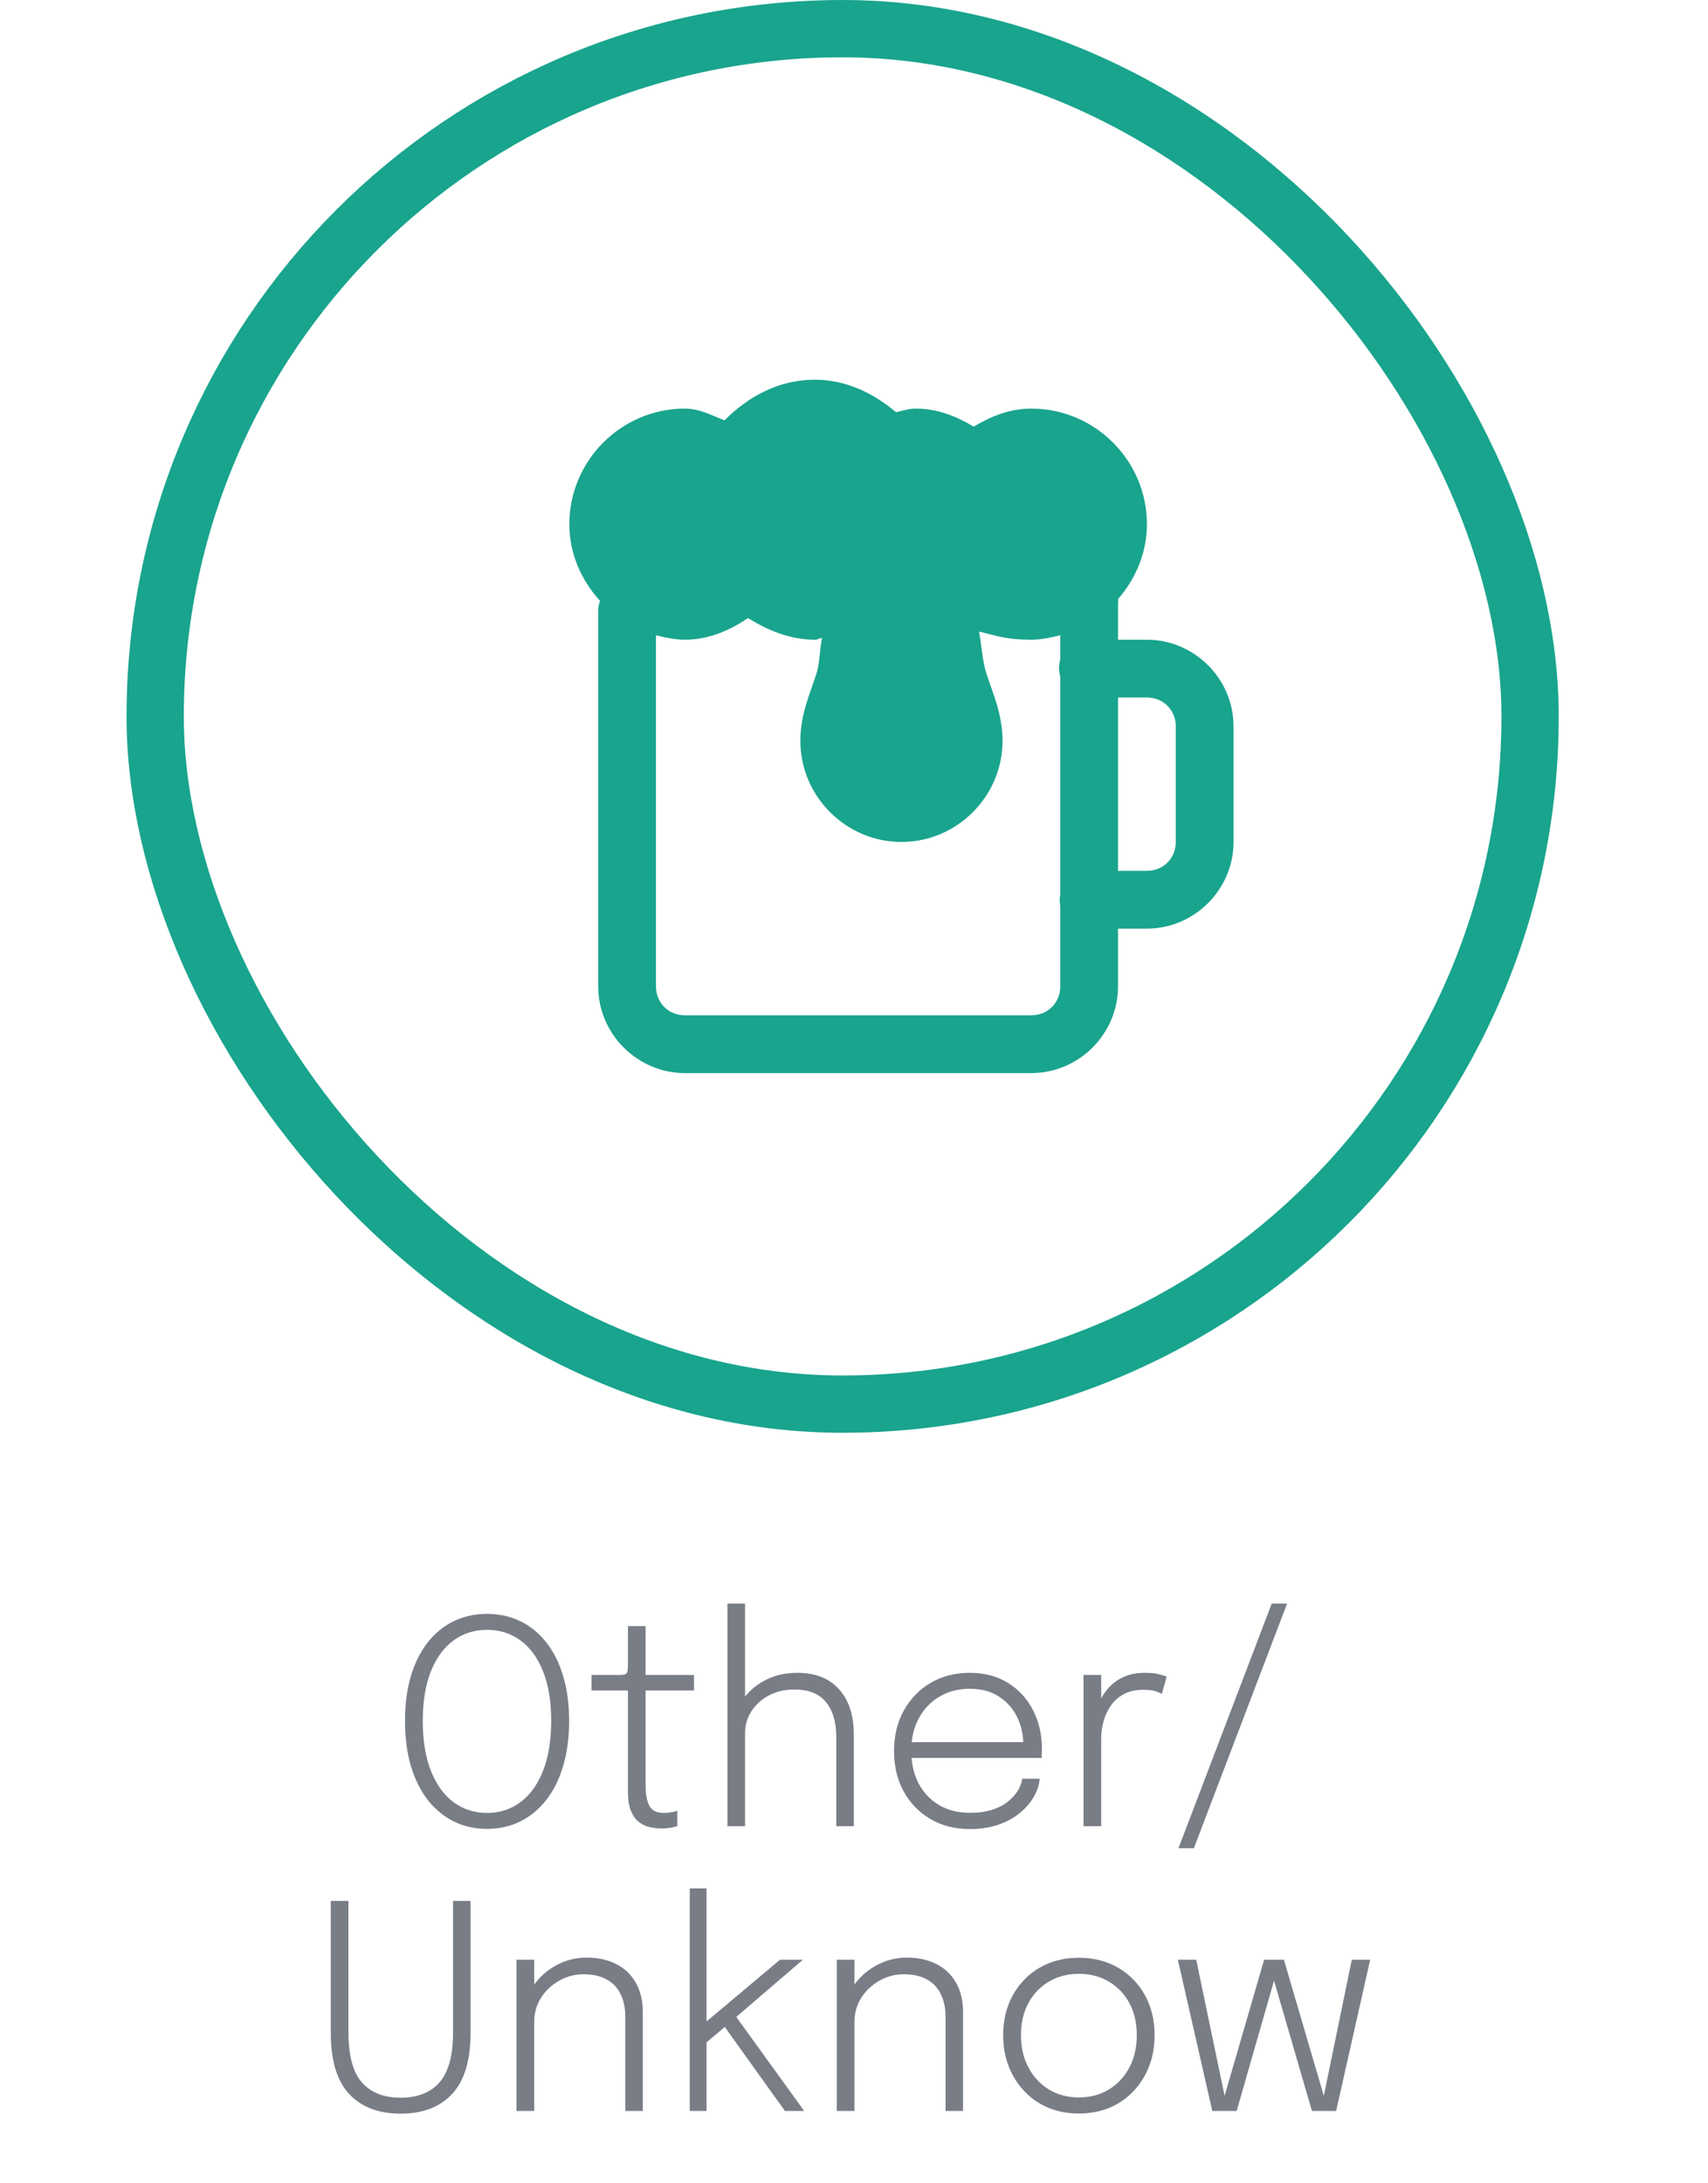 <svg width="54" height="69" viewBox="0 0 54 69" fill="none" xmlns="http://www.w3.org/2000/svg">
<rect x="4.906" y="0.906" width="43.469" height="43.469" rx="21.735" stroke="#19a48d" stroke-width="1.811"/>
<path d="M25.761 12C24.623 12 23.653 12.531 22.908 13.284C22.501 13.127 22.116 12.913 21.652 12.913C19.644 12.913 18 14.557 18 16.565C18 17.503 18.382 18.341 18.97 18.991C18.934 19.09 18.913 19.197 18.913 19.304V31.174C18.913 32.675 20.151 33.913 21.652 33.913H32.609C34.11 33.913 35.348 32.675 35.348 31.174V29.348H36.261C37.762 29.348 39 28.11 39 26.609V22.956C39 21.455 37.762 20.217 36.261 20.217H35.348V19.133C35.355 19.065 35.355 19.001 35.348 18.933C35.904 18.291 36.261 17.475 36.261 16.565C36.261 14.557 34.617 12.913 32.609 12.913C31.927 12.913 31.325 13.156 30.783 13.484C30.241 13.156 29.638 12.913 28.956 12.913C28.721 12.913 28.536 12.984 28.329 13.027C27.619 12.432 26.759 12 25.761 12ZM23.649 19.533C24.274 19.921 24.973 20.217 25.761 20.217C25.857 20.217 25.9 20.171 25.989 20.16C25.914 20.513 25.918 20.966 25.818 21.273C25.6 21.944 25.304 22.586 25.304 23.413C25.304 25.168 26.745 26.609 28.5 26.609C30.255 26.609 31.696 25.168 31.696 23.413C31.696 22.586 31.4 21.94 31.182 21.273C31.064 20.909 31.032 20.396 30.954 19.961C31.539 20.096 31.803 20.217 32.609 20.217C32.923 20.217 33.229 20.15 33.522 20.075V20.845C33.468 21.023 33.468 21.209 33.522 21.387V28.264C33.497 28.385 33.497 28.513 33.522 28.634V31.174C33.522 31.691 33.126 32.087 32.609 32.087H21.652C21.135 32.087 20.739 31.691 20.739 31.174V20.075C21.032 20.15 21.338 20.217 21.652 20.217C22.405 20.217 23.068 19.925 23.649 19.533ZM35.348 22.044H36.261C36.778 22.044 37.174 22.439 37.174 22.956V26.609C37.174 27.126 36.778 27.522 36.261 27.522H35.348V22.044Z" fill="#19a48d"/>
<path d="M15.397 57.799C15.019 57.799 14.672 57.723 14.357 57.57C14.042 57.414 13.768 57.19 13.534 56.899C13.303 56.605 13.123 56.247 12.994 55.824C12.868 55.401 12.805 54.922 12.805 54.388C12.805 53.851 12.868 53.374 12.994 52.957C13.123 52.537 13.303 52.182 13.534 51.891C13.768 51.6 14.042 51.379 14.357 51.229C14.675 51.079 15.022 51.004 15.397 51.004C15.775 51.004 16.121 51.079 16.436 51.229C16.754 51.379 17.029 51.6 17.26 51.891C17.494 52.182 17.674 52.537 17.8 52.957C17.929 53.374 17.993 53.851 17.993 54.388C17.993 54.922 17.929 55.401 17.8 55.824C17.674 56.247 17.494 56.605 17.26 56.899C17.029 57.19 16.754 57.414 16.436 57.57C16.121 57.723 15.775 57.799 15.397 57.799ZM15.397 57.295C15.796 57.295 16.147 57.183 16.45 56.958C16.756 56.733 16.994 56.404 17.165 55.972C17.339 55.54 17.426 55.012 17.426 54.388C17.426 53.761 17.339 53.235 17.165 52.809C16.991 52.38 16.751 52.056 16.445 51.837C16.142 51.618 15.793 51.508 15.397 51.508C15.004 51.508 14.654 51.618 14.348 51.837C14.042 52.056 13.802 52.38 13.628 52.809C13.454 53.235 13.367 53.761 13.367 54.388C13.367 55.015 13.454 55.545 13.628 55.977C13.802 56.409 14.042 56.737 14.348 56.962C14.654 57.184 15.004 57.295 15.397 57.295ZM20.91 57.786C20.775 57.786 20.643 57.769 20.514 57.736C20.388 57.703 20.274 57.645 20.172 57.561C20.073 57.474 19.995 57.355 19.938 57.205C19.881 57.055 19.853 56.865 19.853 56.634C19.853 56.571 19.853 56.506 19.853 56.44C19.853 56.371 19.853 56.299 19.853 56.224V53.425H18.701V52.935H19.529C19.607 52.935 19.668 52.932 19.713 52.926C19.758 52.92 19.79 52.905 19.808 52.881C19.829 52.857 19.841 52.819 19.844 52.768C19.85 52.717 19.853 52.647 19.853 52.557V51.391H20.411V52.935H21.941V53.425H20.411V56.04C20.411 56.112 20.411 56.181 20.411 56.247C20.411 56.313 20.411 56.374 20.411 56.431C20.411 56.701 20.45 56.913 20.528 57.066C20.609 57.219 20.76 57.295 20.982 57.295C21.066 57.295 21.149 57.288 21.23 57.273C21.311 57.258 21.372 57.241 21.414 57.223V57.709C21.363 57.73 21.293 57.748 21.203 57.763C21.113 57.778 21.015 57.786 20.91 57.786ZM26.44 57.714V55.909C26.44 55.819 26.44 55.714 26.44 55.594C26.44 55.474 26.44 55.354 26.44 55.234C26.44 55.111 26.44 55.005 26.44 54.915C26.44 54.426 26.331 54.051 26.112 53.79C25.896 53.526 25.563 53.394 25.113 53.394C24.81 53.394 24.541 53.457 24.307 53.583C24.073 53.709 23.889 53.877 23.754 54.087C23.622 54.294 23.556 54.523 23.556 54.775L23.187 54.667C23.187 54.346 23.272 54.049 23.443 53.776C23.617 53.503 23.856 53.284 24.159 53.119C24.465 52.951 24.814 52.867 25.207 52.867C25.777 52.867 26.217 53.04 26.526 53.385C26.838 53.73 26.994 54.207 26.994 54.816C26.994 54.978 26.994 55.161 26.994 55.365C26.994 55.566 26.994 55.771 26.994 55.981V57.714H26.44ZM22.998 57.714V50.68H23.556V57.714H22.998ZM28.59 55.558V55.059H32.46L32.352 55.212C32.352 55.194 32.352 55.179 32.352 55.167C32.352 55.152 32.352 55.137 32.352 55.122C32.352 54.813 32.286 54.525 32.154 54.258C32.022 53.991 31.83 53.776 31.578 53.614C31.329 53.452 31.025 53.371 30.665 53.371C30.299 53.371 29.976 53.455 29.697 53.623C29.418 53.788 29.201 54.018 29.045 54.312C28.889 54.603 28.811 54.942 28.811 55.329C28.811 55.719 28.887 56.062 29.04 56.359C29.196 56.653 29.414 56.883 29.693 57.048C29.972 57.21 30.297 57.291 30.669 57.291C30.942 57.291 31.179 57.258 31.38 57.192C31.584 57.123 31.752 57.033 31.884 56.922C32.019 56.811 32.121 56.694 32.19 56.571C32.262 56.445 32.304 56.326 32.316 56.215H32.87C32.858 56.392 32.801 56.574 32.699 56.76C32.6 56.943 32.457 57.114 32.271 57.273C32.088 57.432 31.86 57.561 31.587 57.66C31.317 57.756 31.005 57.804 30.651 57.804C30.189 57.804 29.778 57.699 29.418 57.489C29.061 57.279 28.779 56.989 28.572 56.62C28.368 56.248 28.266 55.821 28.266 55.338C28.266 54.852 28.37 54.424 28.577 54.055C28.784 53.683 29.067 53.392 29.427 53.182C29.787 52.972 30.197 52.867 30.656 52.867C31.124 52.867 31.529 52.974 31.871 53.187C32.213 53.4 32.477 53.689 32.663 54.055C32.849 54.418 32.942 54.826 32.942 55.279C32.942 55.318 32.94 55.368 32.937 55.428C32.937 55.488 32.936 55.531 32.933 55.558H28.59ZM34.257 57.714V52.935H34.815V54.343L34.617 54.28C34.635 54.13 34.678 53.974 34.747 53.812C34.819 53.647 34.918 53.493 35.044 53.349C35.17 53.205 35.328 53.089 35.517 53.002C35.709 52.912 35.937 52.867 36.201 52.867C36.393 52.867 36.547 52.884 36.664 52.917C36.781 52.95 36.855 52.975 36.885 52.993L36.732 53.533C36.702 53.512 36.64 53.485 36.547 53.452C36.454 53.419 36.321 53.403 36.147 53.403C35.895 53.403 35.683 53.452 35.512 53.551C35.341 53.647 35.205 53.773 35.103 53.929C35.001 54.085 34.927 54.252 34.882 54.429C34.837 54.603 34.815 54.771 34.815 54.933V57.714H34.257ZM40.692 50.68L37.745 58.411H37.258L40.206 50.68H40.692ZM14.877 64.248C14.877 65.118 14.682 65.761 14.292 66.178C13.905 66.592 13.364 66.799 12.668 66.799C11.972 66.799 11.429 66.592 11.039 66.178C10.652 65.761 10.458 65.118 10.458 64.248C10.458 64.113 10.458 63.967 10.458 63.811C10.458 63.655 10.458 63.49 10.458 63.316V60.076H11.016V63.343C11.016 63.511 11.016 63.669 11.016 63.816C11.016 63.963 11.016 64.099 11.016 64.225C11.016 64.957 11.157 65.485 11.439 65.809C11.724 66.133 12.134 66.295 12.668 66.295C13.202 66.295 13.611 66.133 13.896 65.809C14.181 65.485 14.324 64.957 14.324 64.225V60.076H14.877V64.248ZM19.769 66.714V64.338C19.769 64.191 19.769 64.074 19.769 63.987C19.769 63.9 19.769 63.814 19.769 63.73C19.769 63.463 19.721 63.231 19.625 63.033C19.532 62.832 19.388 62.676 19.193 62.565C18.998 62.451 18.748 62.394 18.442 62.394C18.172 62.394 17.918 62.461 17.681 62.596C17.444 62.728 17.252 62.908 17.105 63.136C16.961 63.364 16.889 63.621 16.889 63.906L16.552 63.78C16.552 63.417 16.645 63.091 16.831 62.803C17.02 62.515 17.266 62.287 17.569 62.119C17.875 61.951 18.199 61.867 18.541 61.867C18.904 61.867 19.219 61.936 19.486 62.074C19.753 62.209 19.958 62.406 20.102 62.664C20.249 62.919 20.323 63.229 20.323 63.595C20.323 63.721 20.323 63.856 20.323 64C20.323 64.144 20.323 64.275 20.323 64.392V66.714H19.769ZM16.331 66.714V61.935H16.889V66.714H16.331ZM21.807 66.714V59.68H22.338V64.086L22.18 64.018L24.66 61.935H25.384L23.062 63.928L23.198 63.631L25.425 66.714H24.817L22.824 63.933L22.968 64.014L22.248 64.621L22.338 64.342V66.714H21.807ZM29.894 66.714V64.338C29.894 64.191 29.894 64.074 29.894 63.987C29.894 63.9 29.894 63.814 29.894 63.73C29.894 63.463 29.846 63.231 29.75 63.033C29.657 62.832 29.513 62.676 29.318 62.565C29.123 62.451 28.873 62.394 28.567 62.394C28.297 62.394 28.043 62.461 27.806 62.596C27.569 62.728 27.377 62.908 27.23 63.136C27.086 63.364 27.014 63.621 27.014 63.906L26.677 63.78C26.677 63.417 26.77 63.091 26.956 62.803C27.145 62.515 27.391 62.287 27.694 62.119C28 61.951 28.324 61.867 28.666 61.867C29.029 61.867 29.344 61.936 29.611 62.074C29.878 62.209 30.083 62.406 30.227 62.664C30.374 62.919 30.448 63.229 30.448 63.595C30.448 63.721 30.448 63.856 30.448 64C30.448 64.144 30.448 64.275 30.448 64.392V66.714H29.894ZM26.456 66.714V61.935H27.014V66.714H26.456ZM34.11 66.795C33.642 66.795 33.228 66.688 32.868 66.475C32.508 66.259 32.226 65.964 32.022 65.589C31.818 65.214 31.716 64.791 31.716 64.32C31.716 63.846 31.818 63.424 32.022 63.055C32.226 62.686 32.508 62.397 32.868 62.187C33.228 61.977 33.642 61.872 34.11 61.872C34.578 61.872 34.992 61.977 35.352 62.187C35.712 62.397 35.994 62.686 36.198 63.055C36.402 63.424 36.504 63.846 36.504 64.32C36.504 64.791 36.402 65.214 36.198 65.589C35.994 65.964 35.712 66.259 35.352 66.475C34.992 66.688 34.578 66.795 34.11 66.795ZM34.11 66.286C34.47 66.286 34.786 66.202 35.059 66.034C35.336 65.866 35.551 65.634 35.708 65.337C35.864 65.04 35.941 64.701 35.941 64.32C35.941 63.936 35.864 63.598 35.708 63.307C35.551 63.016 35.336 62.79 35.059 62.628C34.786 62.463 34.47 62.38 34.11 62.38C33.753 62.38 33.437 62.463 33.16 62.628C32.885 62.79 32.669 63.016 32.513 63.307C32.356 63.598 32.279 63.936 32.279 64.32C32.279 64.701 32.356 65.04 32.513 65.337C32.669 65.634 32.885 65.866 33.16 66.034C33.437 66.202 33.753 66.286 34.11 66.286ZM41.478 66.714L40.088 61.935H40.592L41.915 66.444H41.811L42.738 61.935H43.319L42.243 66.714H41.478ZM38.328 66.714L37.239 61.935H37.82L38.76 66.444H38.657L39.966 61.935H40.47L39.098 66.714H38.328Z" fill="#797D86"/>
</svg>
